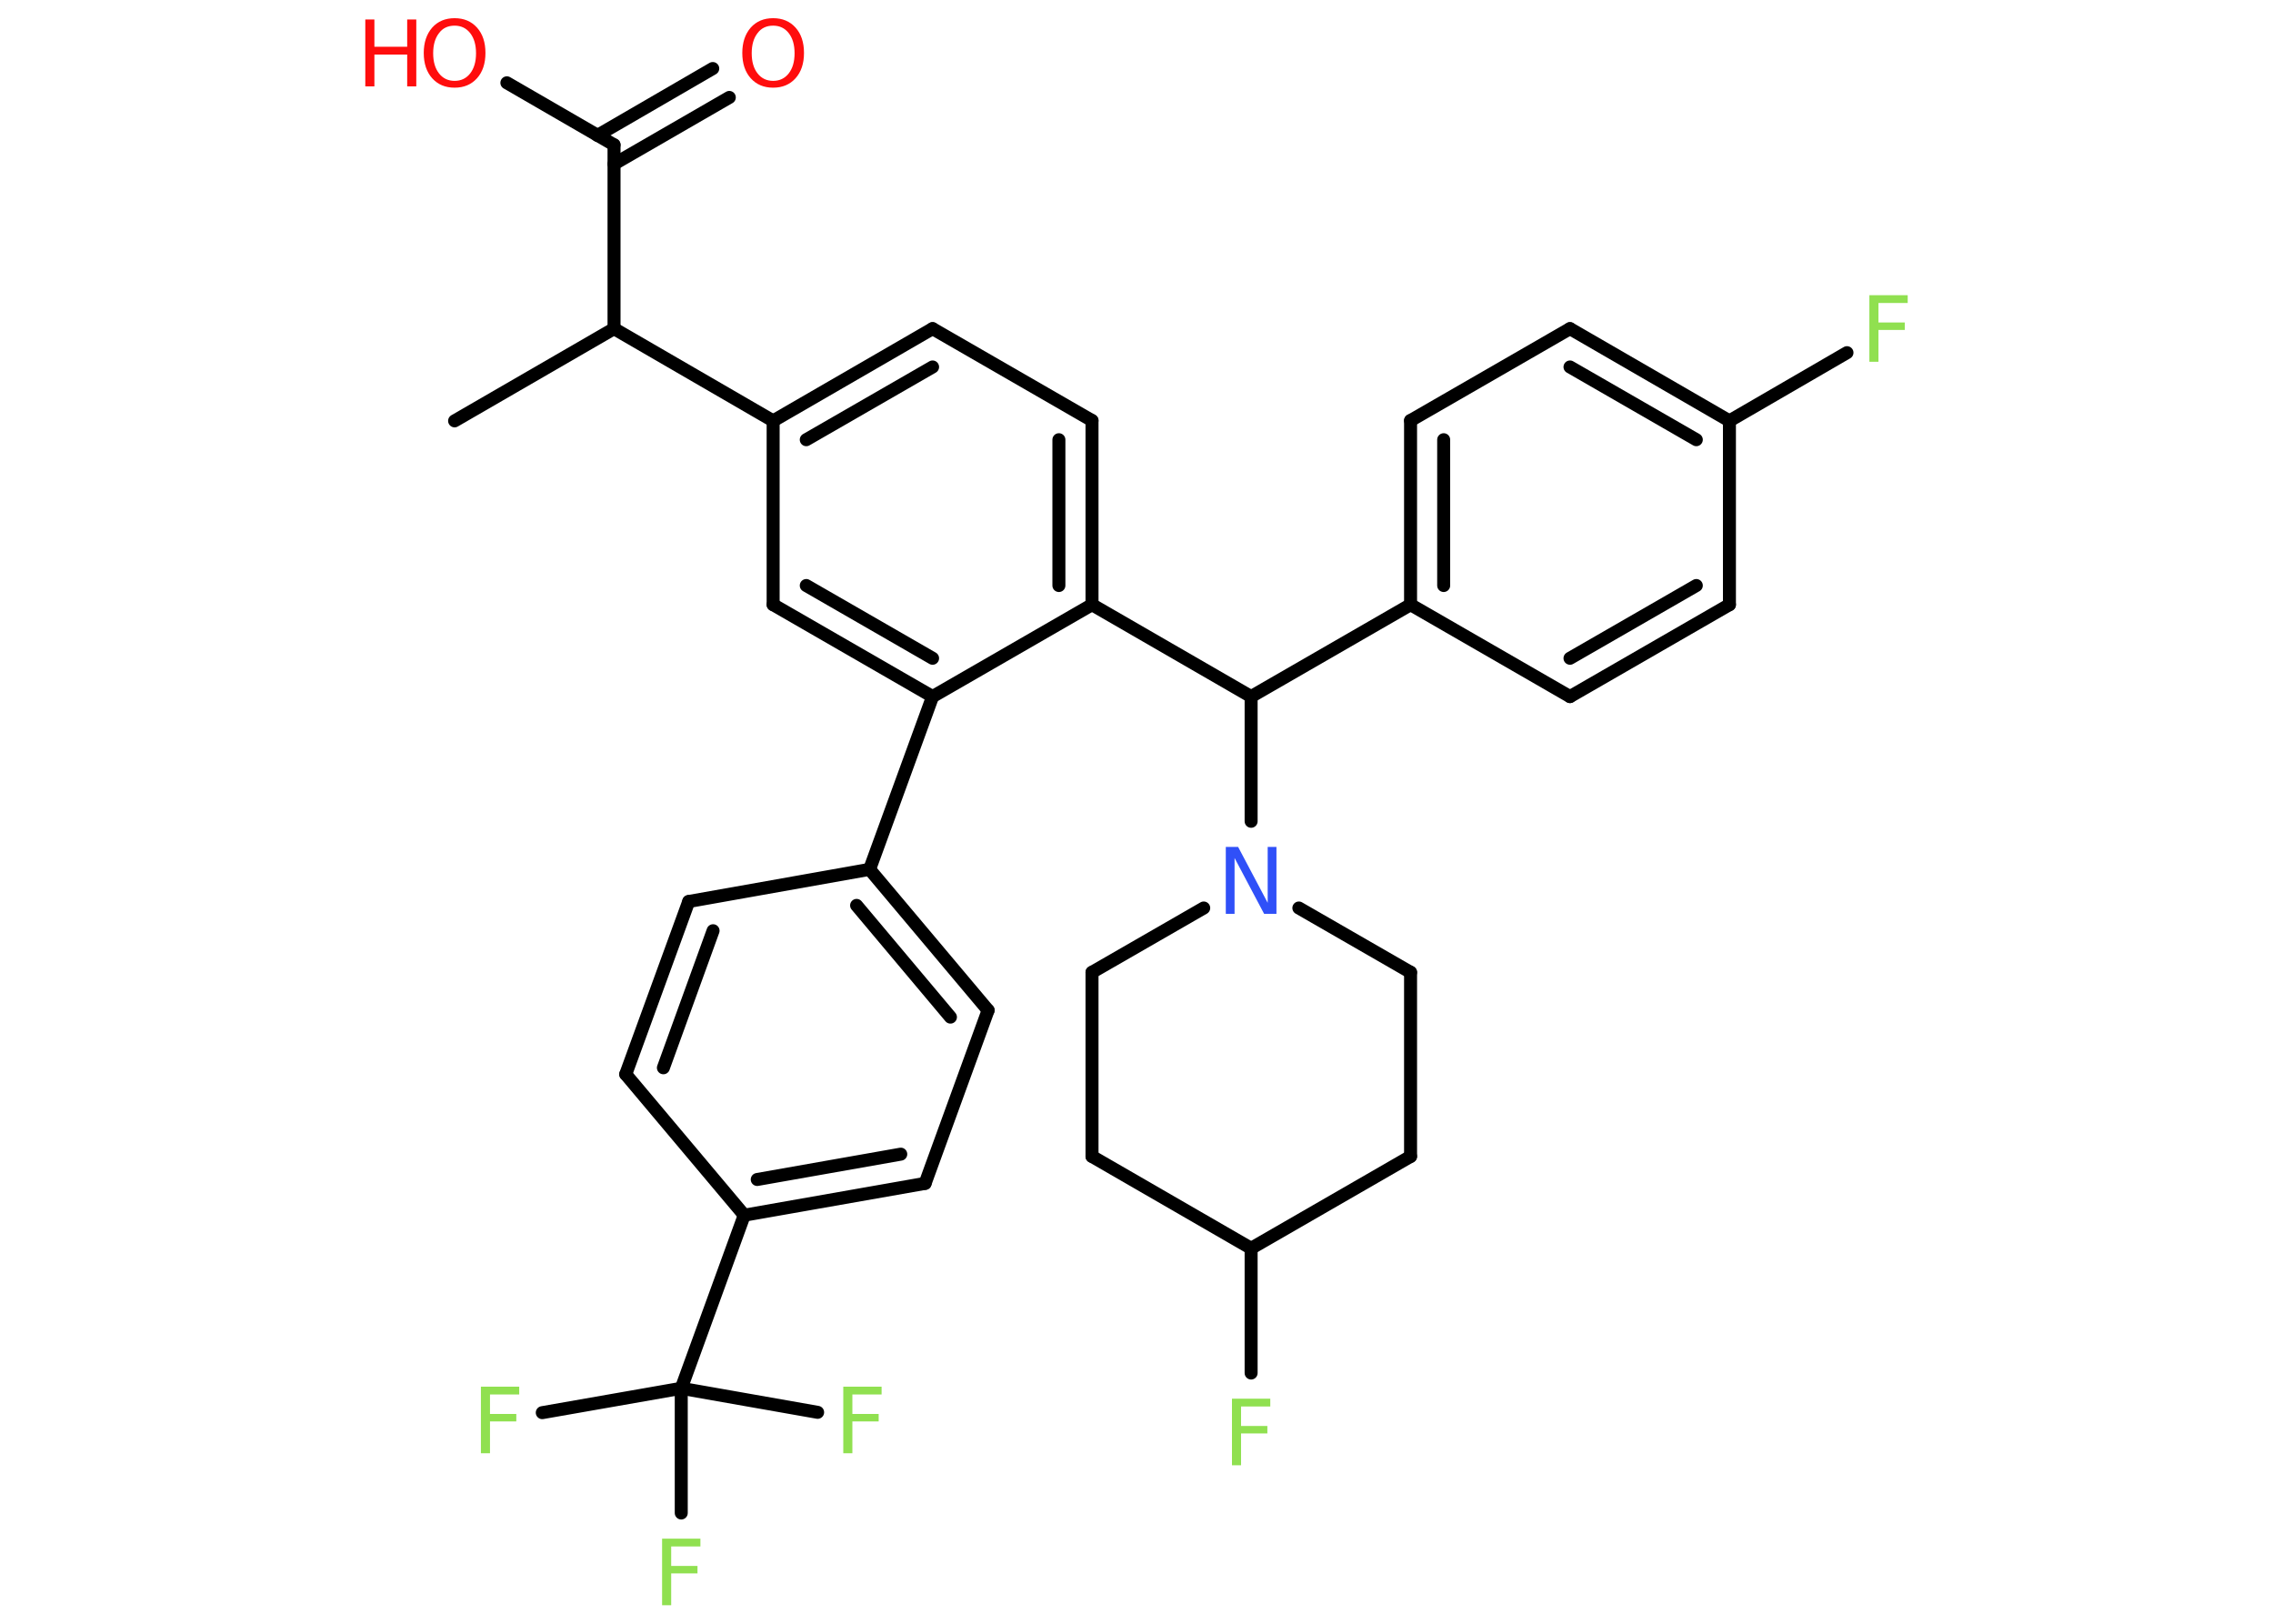 <?xml version='1.0' encoding='UTF-8'?>
<!DOCTYPE svg PUBLIC "-//W3C//DTD SVG 1.1//EN" "http://www.w3.org/Graphics/SVG/1.1/DTD/svg11.dtd">
<svg version='1.2' xmlns='http://www.w3.org/2000/svg' xmlns:xlink='http://www.w3.org/1999/xlink' width='70.0mm' height='50.0mm' viewBox='0 0 70.0 50.0'>
  <desc>Generated by the Chemistry Development Kit (http://github.com/cdk)</desc>
  <g stroke-linecap='round' stroke-linejoin='round' stroke='#000000' stroke-width='.4' fill='#90E050'>
    <rect x='.0' y='.0' width='70.0' height='50.0' fill='#FFFFFF' stroke='none'/>
    <g id='mol1' class='mol'>
      <line id='mol1bnd1' class='bond' x1='14.0' y1='12.96' x2='18.91' y2='10.12'/>
      <line id='mol1bnd2' class='bond' x1='18.91' y1='10.12' x2='18.91' y2='4.46'/>
      <g id='mol1bnd3' class='bond'>
        <line x1='18.4' y1='4.17' x2='21.95' y2='2.11'/>
        <line x1='18.91' y1='5.05' x2='22.46' y2='3.0'/>
      </g>
      <line id='mol1bnd4' class='bond' x1='18.91' y1='4.46' x2='15.61' y2='2.55'/>
      <line id='mol1bnd5' class='bond' x1='18.91' y1='10.12' x2='23.81' y2='12.96'/>
      <g id='mol1bnd6' class='bond'>
        <line x1='28.72' y1='10.12' x2='23.81' y2='12.96'/>
        <line x1='28.72' y1='11.3' x2='24.83' y2='13.54'/>
      </g>
      <line id='mol1bnd7' class='bond' x1='28.72' y1='10.12' x2='33.63' y2='12.95'/>
      <g id='mol1bnd8' class='bond'>
        <line x1='33.63' y1='18.62' x2='33.63' y2='12.95'/>
        <line x1='32.61' y1='18.03' x2='32.61' y2='13.54'/>
      </g>
      <line id='mol1bnd9' class='bond' x1='33.63' y1='18.62' x2='38.53' y2='21.45'/>
      <line id='mol1bnd10' class='bond' x1='38.53' y1='21.45' x2='43.44' y2='18.62'/>
      <g id='mol1bnd11' class='bond'>
        <line x1='43.44' y1='12.95' x2='43.44' y2='18.62'/>
        <line x1='44.46' y1='13.54' x2='44.46' y2='18.03'/>
      </g>
      <line id='mol1bnd12' class='bond' x1='43.44' y1='12.95' x2='48.35' y2='10.12'/>
      <g id='mol1bnd13' class='bond'>
        <line x1='53.26' y1='12.96' x2='48.35' y2='10.12'/>
        <line x1='52.24' y1='13.54' x2='48.35' y2='11.3'/>
      </g>
      <line id='mol1bnd14' class='bond' x1='53.26' y1='12.96' x2='56.88' y2='10.86'/>
      <line id='mol1bnd15' class='bond' x1='53.26' y1='12.96' x2='53.26' y2='18.62'/>
      <g id='mol1bnd16' class='bond'>
        <line x1='48.35' y1='21.45' x2='53.26' y2='18.62'/>
        <line x1='48.35' y1='20.27' x2='52.24' y2='18.03'/>
      </g>
      <line id='mol1bnd17' class='bond' x1='43.44' y1='18.62' x2='48.35' y2='21.45'/>
      <line id='mol1bnd18' class='bond' x1='38.53' y1='21.45' x2='38.53' y2='25.29'/>
      <line id='mol1bnd19' class='bond' x1='40.0' y1='27.96' x2='43.44' y2='29.94'/>
      <line id='mol1bnd20' class='bond' x1='43.44' y1='29.94' x2='43.44' y2='35.61'/>
      <line id='mol1bnd21' class='bond' x1='43.44' y1='35.61' x2='38.53' y2='38.44'/>
      <line id='mol1bnd22' class='bond' x1='38.53' y1='38.44' x2='38.53' y2='42.28'/>
      <line id='mol1bnd23' class='bond' x1='38.53' y1='38.44' x2='33.63' y2='35.61'/>
      <line id='mol1bnd24' class='bond' x1='33.63' y1='35.61' x2='33.63' y2='29.94'/>
      <line id='mol1bnd25' class='bond' x1='37.07' y1='27.96' x2='33.63' y2='29.94'/>
      <line id='mol1bnd26' class='bond' x1='33.63' y1='18.62' x2='28.72' y2='21.45'/>
      <line id='mol1bnd27' class='bond' x1='28.72' y1='21.45' x2='26.78' y2='26.77'/>
      <g id='mol1bnd28' class='bond'>
        <line x1='30.43' y1='31.11' x2='26.78' y2='26.77'/>
        <line x1='29.27' y1='31.32' x2='26.38' y2='27.88'/>
      </g>
      <line id='mol1bnd29' class='bond' x1='30.43' y1='31.11' x2='28.49' y2='36.44'/>
      <g id='mol1bnd30' class='bond'>
        <line x1='22.92' y1='37.42' x2='28.49' y2='36.44'/>
        <line x1='23.32' y1='36.32' x2='27.74' y2='35.54'/>
      </g>
      <line id='mol1bnd31' class='bond' x1='22.92' y1='37.42' x2='20.98' y2='42.75'/>
      <line id='mol1bnd32' class='bond' x1='20.98' y1='42.75' x2='16.7' y2='43.5'/>
      <line id='mol1bnd33' class='bond' x1='20.98' y1='42.75' x2='20.98' y2='46.59'/>
      <line id='mol1bnd34' class='bond' x1='20.98' y1='42.75' x2='25.18' y2='43.49'/>
      <line id='mol1bnd35' class='bond' x1='22.92' y1='37.42' x2='19.27' y2='33.08'/>
      <g id='mol1bnd36' class='bond'>
        <line x1='21.21' y1='27.76' x2='19.27' y2='33.08'/>
        <line x1='21.96' y1='28.66' x2='20.43' y2='32.88'/>
      </g>
      <line id='mol1bnd37' class='bond' x1='26.78' y1='26.77' x2='21.21' y2='27.76'/>
      <g id='mol1bnd38' class='bond'>
        <line x1='23.81' y1='18.62' x2='28.72' y2='21.45'/>
        <line x1='24.83' y1='18.03' x2='28.72' y2='20.27'/>
      </g>
      <line id='mol1bnd39' class='bond' x1='23.81' y1='12.96' x2='23.81' y2='18.62'/>
      <path id='mol1atm4' class='atom' d='M23.81 .79q-.31 .0 -.48 .23q-.18 .23 -.18 .62q.0 .39 .18 .62q.18 .23 .48 .23q.3 .0 .48 -.23q.18 -.23 .18 -.62q.0 -.39 -.18 -.62q-.18 -.23 -.48 -.23zM23.81 .56q.43 .0 .69 .29q.26 .29 .26 .78q.0 .49 -.26 .78q-.26 .29 -.69 .29q-.43 .0 -.69 -.29q-.26 -.29 -.26 -.78q.0 -.48 .26 -.78q.26 -.29 .69 -.29z' stroke='none' fill='#FF0D0D'/>
      <g id='mol1atm5' class='atom'>
        <path d='M14.0 .79q-.31 .0 -.48 .23q-.18 .23 -.18 .62q.0 .39 .18 .62q.18 .23 .48 .23q.3 .0 .48 -.23q.18 -.23 .18 -.62q.0 -.39 -.18 -.62q-.18 -.23 -.48 -.23zM14.0 .56q.43 .0 .69 .29q.26 .29 .26 .78q.0 .49 -.26 .78q-.26 .29 -.69 .29q-.43 .0 -.69 -.29q-.26 -.29 -.26 -.78q.0 -.48 .26 -.78q.26 -.29 .69 -.29z' stroke='none' fill='#FF0D0D'/>
        <path d='M11.25 .6h.28v.84h1.01v-.84h.28v2.06h-.28v-.98h-1.01v.98h-.28v-2.06z' stroke='none' fill='#FF0D0D'/>
      </g>
      <path id='mol1atm15' class='atom' d='M57.57 9.09h1.18v.24h-.9v.6h.81v.23h-.81v.98h-.28v-2.06z' stroke='none'/>
      <path id='mol1atm18' class='atom' d='M37.76 26.08h.37l.91 1.72v-1.72h.27v2.06h-.38l-.91 -1.72v1.72h-.27v-2.06z' stroke='none' fill='#3050F8'/>
      <path id='mol1atm22' class='atom' d='M37.94 43.07h1.18v.24h-.9v.6h.81v.23h-.81v.98h-.28v-2.06z' stroke='none'/>
      <path id='mol1atm31' class='atom' d='M14.81 42.7h1.18v.24h-.9v.6h.81v.23h-.81v.98h-.28v-2.06z' stroke='none'/>
      <path id='mol1atm32' class='atom' d='M20.39 47.38h1.18v.24h-.9v.6h.81v.23h-.81v.98h-.28v-2.06z' stroke='none'/>
      <path id='mol1atm33' class='atom' d='M25.97 42.7h1.18v.24h-.9v.6h.81v.23h-.81v.98h-.28v-2.06z' stroke='none'/>
    </g>
  </g>
</svg>
